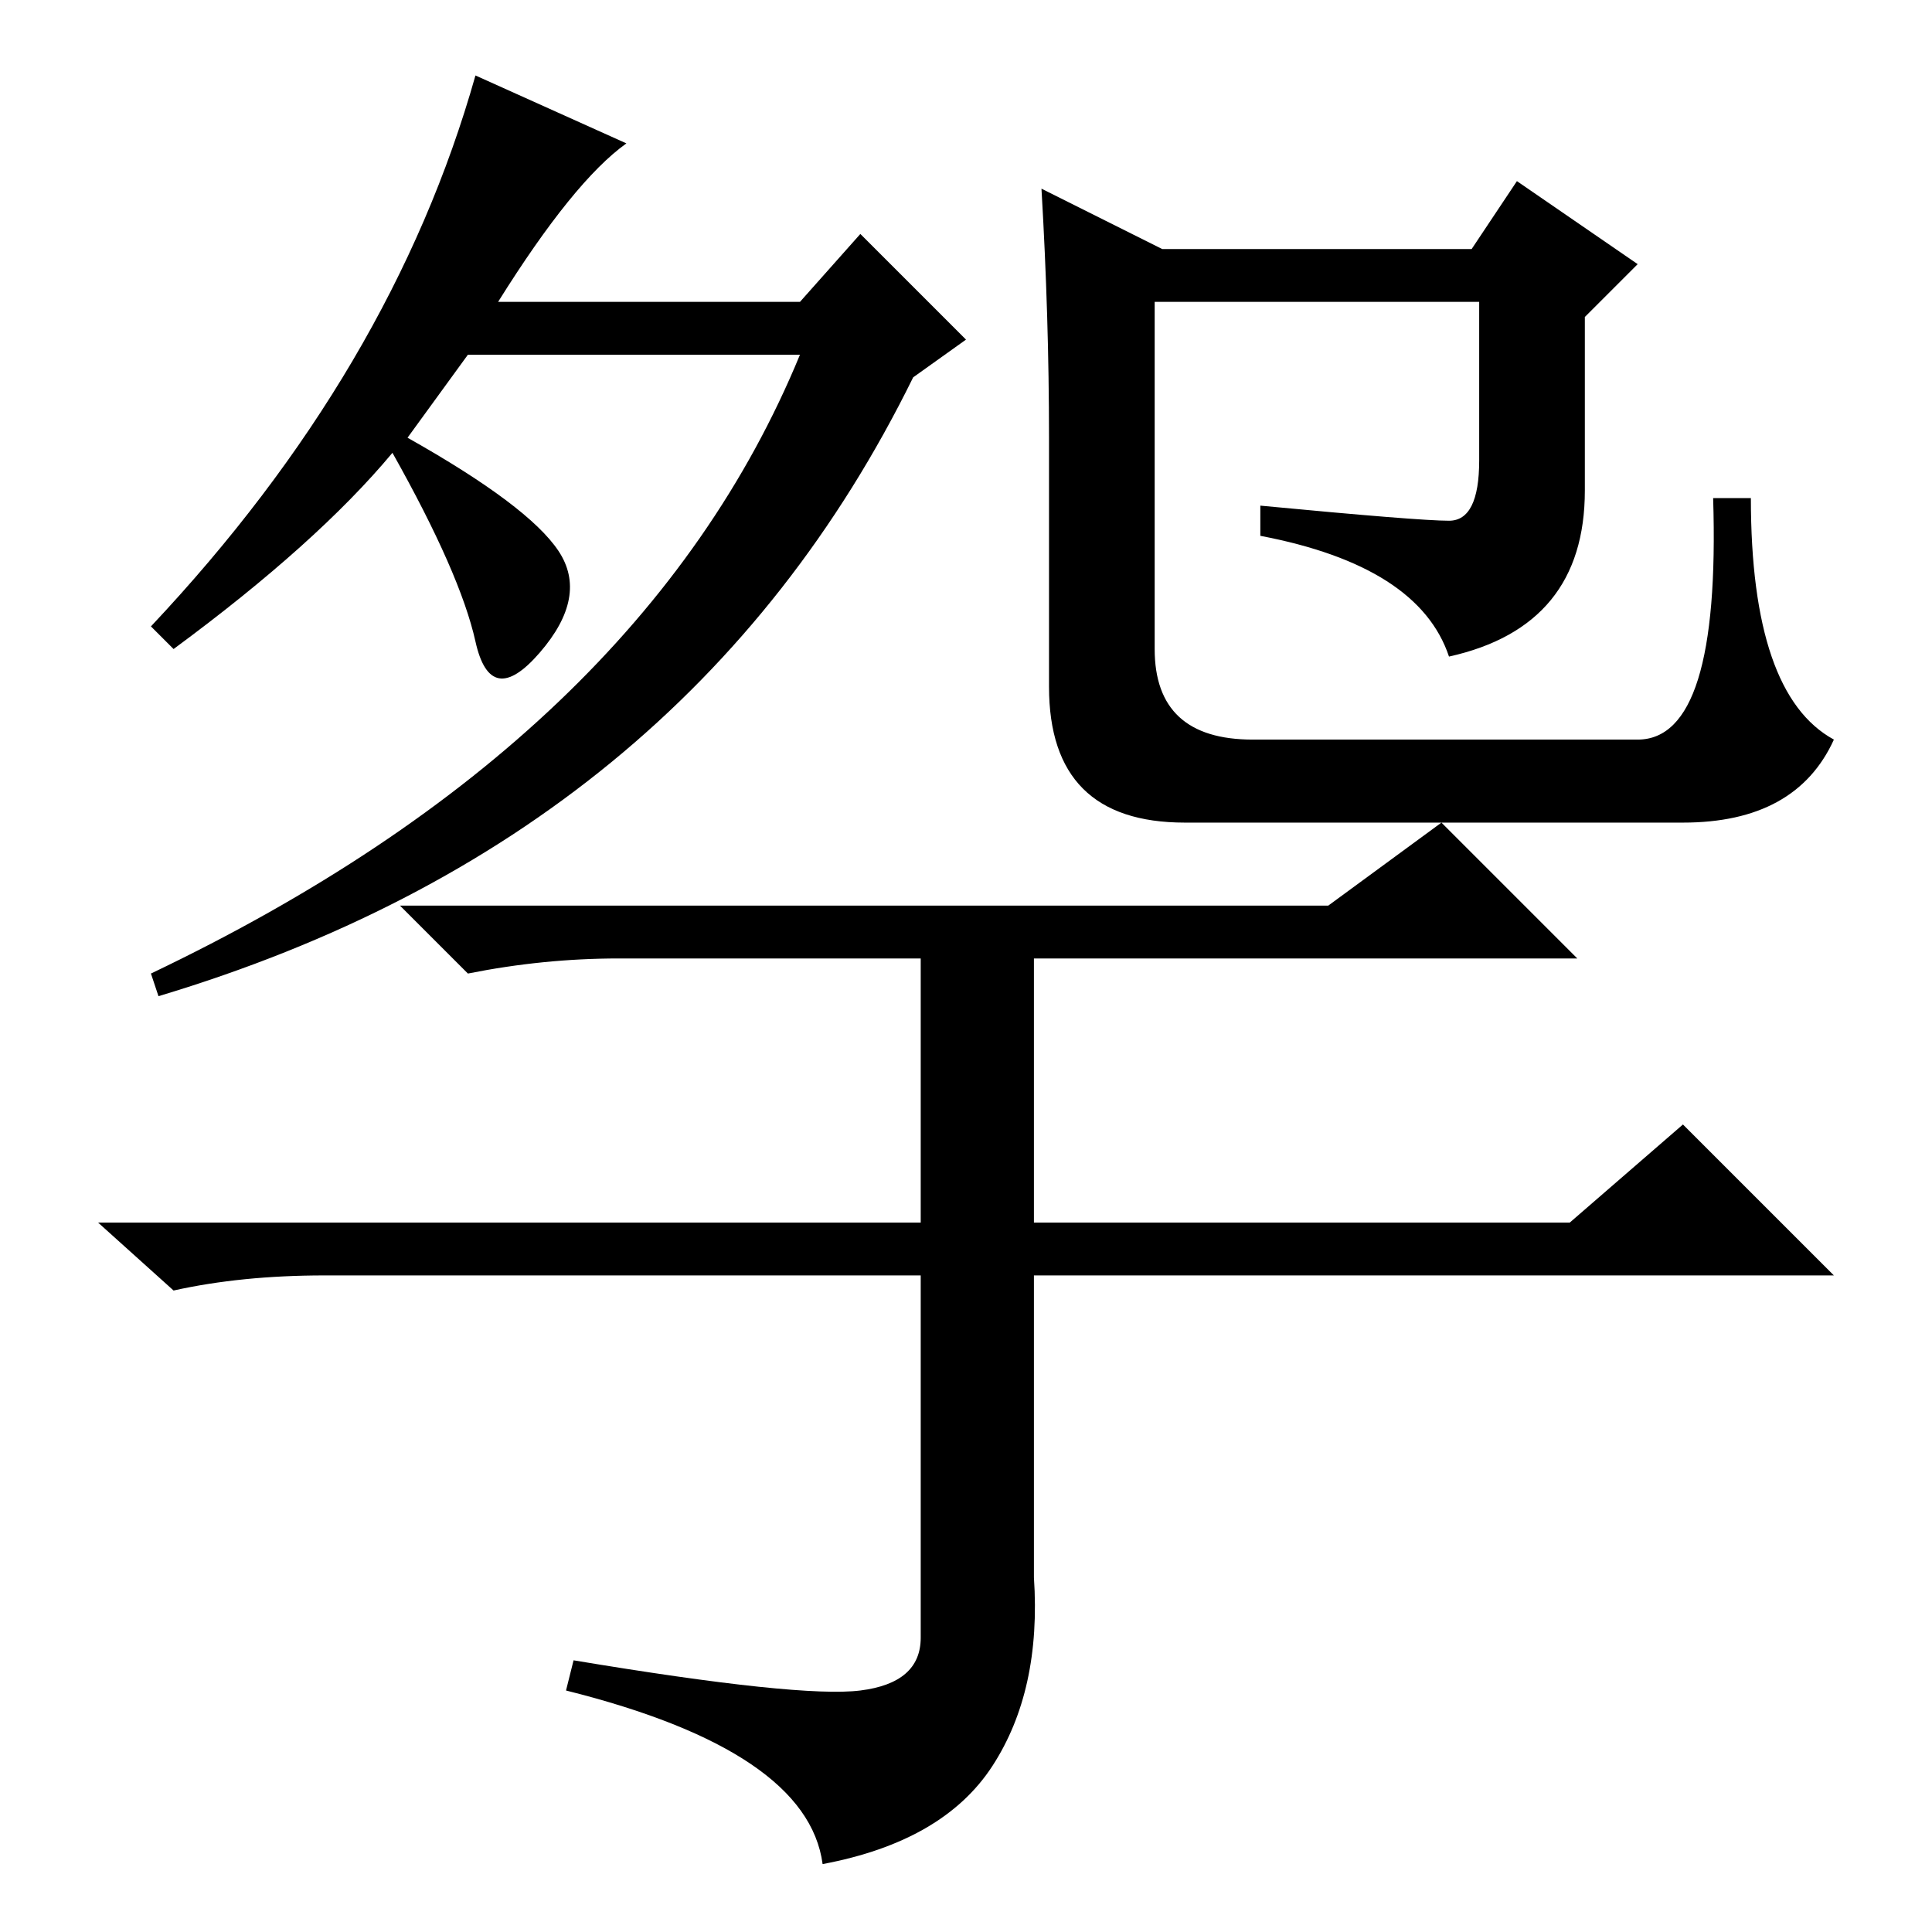 <?xml version="1.0" standalone="no"?>
<!DOCTYPE svg PUBLIC "-//W3C//DTD SVG 1.1//EN" "http://www.w3.org/Graphics/SVG/1.1/DTD/svg11.dtd" >
<svg xmlns="http://www.w3.org/2000/svg" xmlns:xlink="http://www.w3.org/1999/xlink" version="1.1" viewBox="0 -36 256 256">
  <g transform="matrix(1 0 0 -1 0 220)">
   <path fill="currentColor"
d="M20 173q32 34 43 73l20 -9q-7 -5 -17 -21h40l8 9l14 -14l-7 -5q-30 -61 -100 -82l-1 3q65 31 86 82h-44l-8 -11q16 -9 20 -15t-2.5 -13.5t-8.5 1.5t-11 25q-10 -12 -29 -26zM139 198q0 16 -1 33l16 -8h41l6 9l16 -11l-7 -7v-23q0 -18 -18 -22q-4 12 -25 16v4q21 -2 25 -2
t4 8v21h-43v-46q0 -12 13 -12h51q11 0 10 32h5q0 -26 11 -32q-5 -11 -20 -11h-66q-18 0 -18 18v33zM176 136l15 11l18 -18h-72v-35h71l15 13l20 -20h-106v-40q1 -15 -5.5 -25t-22.5 -13q-2 15 -34 23l1 4q30 -5 38 -4t8 7v48h-79q-11 0 -20 -2l-10 9h109v35h-40
q-10 0 -20 -2l-9 9h123z" />
  </g>

</svg>
